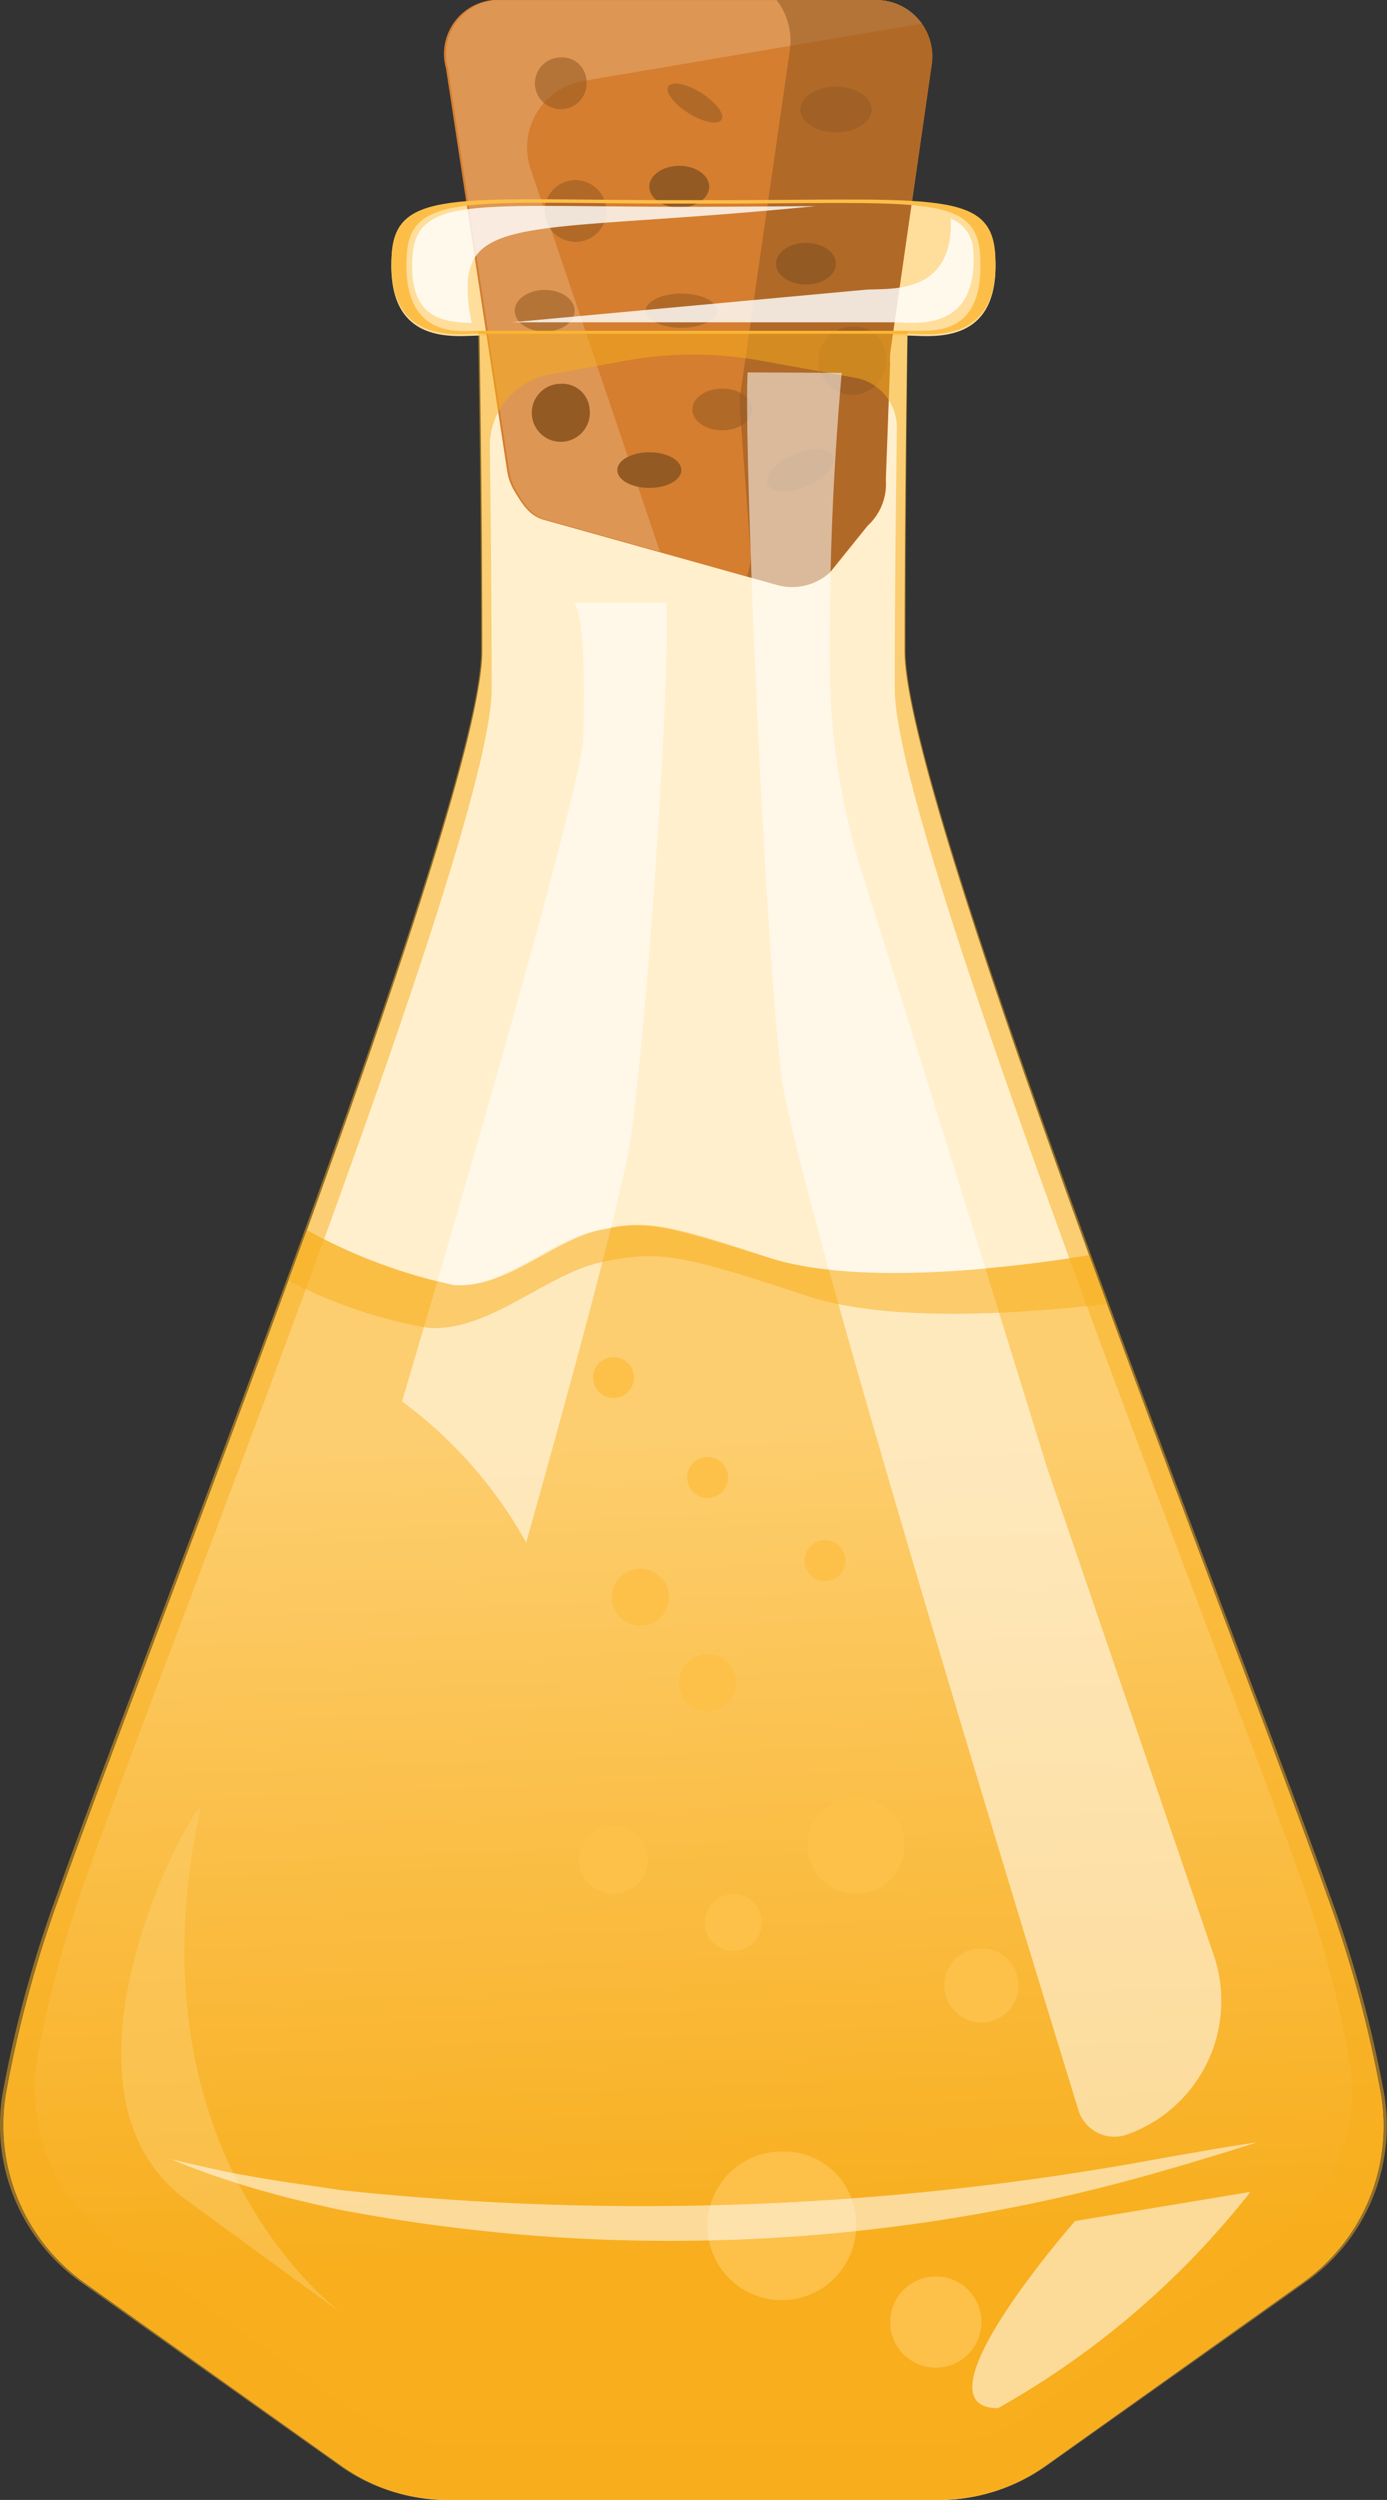 <svg xmlns="http://www.w3.org/2000/svg" xmlns:xlink="http://www.w3.org/1999/xlink" width="29.498" height="53.154" viewBox="0 0 29.498 53.154">
  <rect x="0" y="0" width="29.498" height="53.154" fill="#333333" stroke="none"/>
  <defs>
    <linearGradient id="linear-gradient" x1="0.504" y1="0.803" x2="0.476" y2="0.172" gradientUnits="objectBoundingBox">
      <stop offset="0" stop-color="#f8ae1d"/>
      <stop offset="1" stop-color="#fdce6f"/>
    </linearGradient>
  </defs>
  <g id="Oil_Icon" transform="translate(-157.018 -368.933)">
    <g id="Group_276" data-name="Group 276" transform="translate(157.018 368.933)">
      <path id="Path_2404" data-name="Path 2404" d="M167.254,379.674s.06,3.519.06,6.8-7.158,21.294-8.978,26.45a25.66,25.66,0,0,0-1.144,4.2,4.106,4.106,0,0,0,1.659,4.034l5.475,3.9a3.905,3.905,0,0,0,2.267.725h10.424a3.906,3.906,0,0,0,2.267-.725l5.475-3.9a4.076,4.076,0,0,0,1.668-3.976,25.521,25.521,0,0,0-1.154-4.259c-1.82-5.157-8.978-23.175-8.978-26.45s.06-6.8.06-6.8Z" transform="translate(-157.057 -372.627)" fill="#ffefcd"/>
      <path id="Path_2405" data-name="Path 2405" d="M180.68,378.31c.47,0,2,.264,1.866-1.714-.1-1.387-1.46-1.114-6.416-1.126-4.845.012-6.318-.291-6.416,1.126-.136,1.975,1.392,1.714,1.866,1.714Z" transform="translate(-161.382 -371.175)" fill="#ffde9c"/>
      <g id="Group_272" data-name="Group 272" transform="translate(9.463)">
        <path id="Path_2406" data-name="Path 2406" d="M172.764,378.95l-1.3-8.558a1.15,1.15,0,0,1,1.008-1.459h8.139a1.2,1.2,0,0,1,1.184,1.367l-.876,6.087a1.2,1.2,0,0,0-.009.26l-.092,2.492a1.2,1.2,0,0,1-.388.975l-.8.993a1.2,1.2,0,0,1-1.126.266l-4.972-1.391c-.294-.083-.453-.342-.609-.6h0A1.187,1.187,0,0,1,172.764,378.95Z" transform="translate(-171.441 -368.933)" fill="#d57e2f"/>
        <path id="Path_2407" data-name="Path 2407" d="M173.289,372.528a1.435,1.435,0,0,1,1.118-1.874l7.2-1.219a1.184,1.184,0,0,0-.955-.5H172.54a1.149,1.149,0,0,0-1.008,1.459l1.3,8.558a1.188,1.188,0,0,0,.155.427c.157.262.316.522.61.6l2.442.684Z" transform="translate(-171.466 -368.933)" fill="#dd9654"/>
        <path id="Path_2408" data-name="Path 2408" d="M175.489,381.916a.617.617,0,1,1-.613-.546A.582.582,0,0,1,175.489,381.916Z" transform="translate(-172.412 -373.21)" fill="#945a23"/>
        <path id="Path_2409" data-name="Path 2409" d="M185.078,370.3a1.194,1.194,0,0,0-1.184-1.367H181.78a1.426,1.426,0,0,1,.281,1.075l-1.052,7.3a1.427,1.427,0,0,0-.011.313l.226,3a1.421,1.421,0,0,1-.073.567l.635.178a1.2,1.2,0,0,0,1.126-.266l.8-.993a1.2,1.2,0,0,0,.388-.975l.092-2.492a1.2,1.2,0,0,1,.009-.26Z" transform="translate(-174.727 -368.933)" fill="#945a23" opacity="0.56"/>
        <path id="Path_2410" data-name="Path 2410" d="M184.478,372.226c0,.268-.34.486-.759.486s-.758-.217-.758-.486.34-.486.758-.486S184.478,371.958,184.478,372.226Z" transform="translate(-175.403 -369.898)" fill="#945a23" opacity="0.56"/>
        <path id="Path_2411" data-name="Path 2411" d="M175.988,375.436a.657.657,0,1,1-.657-.667A.662.662,0,0,1,175.988,375.436Z" transform="translate(-172.553 -370.94)" fill="#945a23" opacity="0.56"/>
        <path id="Path_2412" data-name="Path 2412" d="M179.465,378.812c0,.2-.339.364-.758.364s-.758-.163-.758-.364.34-.364.758-.364S179.465,378.611,179.465,378.812Z" transform="translate(-173.679 -372.206)" fill="#945a23" opacity="0.56"/>
        <path id="Path_2413" data-name="Path 2413" d="M183.284,383.633c.079.184-.168.468-.553.634s-.761.15-.84-.035.168-.468.553-.634S183.2,383.448,183.284,383.633Z" transform="translate(-175.03 -373.937)" fill="#945a23" opacity="0.56"/>
        <path id="Path_2414" data-name="Path 2414" d="M179.34,374.75c0,.245-.285.444-.637.444s-.637-.2-.637-.444.285-.443.637-.443S179.34,374.505,179.34,374.75Z" transform="translate(-173.72 -370.781)" fill="#945a23"/>
        <path id="Path_2415" data-name="Path 2415" d="M174.977,378.771c0,.245-.285.444-.637.444s-.637-.2-.637-.444.285-.443.637-.443S174.977,378.526,174.977,378.771Z" transform="translate(-172.219 -372.164)" fill="#945a23" opacity="0.56"/>
        <path id="Path_2416" data-name="Path 2416" d="M183.448,377.247c0,.245-.285.443-.637.443s-.637-.2-.637-.443.285-.443.637-.443S183.448,377,183.448,377.247Z" transform="translate(-175.133 -371.64)" fill="#945a23"/>
        <path id="Path_2417" data-name="Path 2417" d="M180.735,381.97c0,.245-.285.443-.637.443s-.637-.2-.637-.443.285-.444.637-.444S180.735,381.725,180.735,381.97Z" transform="translate(-174.2 -373.264)" fill="#945a23" opacity="0.56"/>
        <path id="Path_2418" data-name="Path 2418" d="M178.39,383.969c0,.209-.3.379-.681.379s-.681-.17-.681-.379.305-.379.681-.379S178.39,383.76,178.39,383.969Z" transform="translate(-173.363 -373.974)" fill="#945a23"/>
        <path id="Path_2419" data-name="Path 2419" d="M184.987,380.127a.724.724,0,1,1-.714-.607A.667.667,0,0,1,184.987,380.127Z" transform="translate(-175.609 -372.574)" fill="#945a23" opacity="0.56"/>
        <path id="Path_2420" data-name="Path 2420" d="M179.375,371.839c.312.2.505.451.431.57s-.388.057-.7-.138-.505-.451-.431-.57S179.063,371.643,179.375,371.839Z" transform="translate(-173.924 -369.864)" fill="#945a23" opacity="0.56"/>
        <path id="Path_2421" data-name="Path 2421" d="M175.457,371.279a.55.55,0,1,1-.547-.485A.519.519,0,0,1,175.457,371.279Z" transform="translate(-172.447 -369.573)" fill="#945a23" opacity="0.56"/>
      </g>
      <path id="Path_2422" data-name="Path 2422" d="M183.423,376.682a.751.751,0,0,0-.477-.661c.061,1.668-1.351,1.468-1.819,1.511l-7.515.692h8.132C182.166,378.224,183.545,378.462,183.423,376.682Z" transform="translate(-162.725 -371.371)" fill="#fff" opacity="0.81"/>
      <path id="Path_2423" data-name="Path 2423" d="M171.56,377.381c-.037-1.586,1.611-1.219,7-1.733l.4-.037c-.718,0-1.577.014-2.6.012-4.511.011-5.882-.27-5.973,1.048-.094,1.363.683,1.4,1.261,1.422A3.133,3.133,0,0,1,171.56,377.381Z" transform="translate(-161.614 -371.227)" fill="#fff" opacity="0.81"/>
      <path id="Path_2424" data-name="Path 2424" d="M182.546,376.536c-.1-1.387-1.46-1.113-6.416-1.126-4.845.012-6.318-.291-6.416,1.126-.136,1.975,1.392,1.714,1.866,1.714h9.1C181.15,378.25,182.683,378.515,182.546,376.536Zm-1.86,1.653h-9.135c-.313-.01-1.645.24-1.516-1.636.093-1.346,1.492-1.058,6.095-1.07,4.709.012,6-.248,6.095,1.07C182.355,378.43,181.086,378.161,180.686,378.189Z" transform="translate(-161.382 -371.154)" fill="#fdbe48"/>
      <g id="Group_273" data-name="Group 273" transform="translate(0.076 26.045)">
        <path id="Path_2425" data-name="Path 2425" d="M157.191,427.079a4.106,4.106,0,0,0,1.659,4.034l5.475,3.9a3.9,3.9,0,0,0,2.267.725h10.424a3.906,3.906,0,0,0,2.267-.725l5.475-3.9a4.076,4.076,0,0,0,1.668-3.976,25.523,25.523,0,0,0-1.154-4.259c-.892-2.529-3.068-8.148-5.054-13.606h0s-4.532.806-6.807.054-2.639-.8-3.64-.587-2,1.248-3.094,1.17a11.037,11.037,0,0,1-3.094-1.17h0c-2.036,5.622-4.326,11.529-5.247,14.14A25.659,25.659,0,0,0,157.191,427.079Z" transform="translate(-157.133 -408.631)" fill="url(#linear-gradient)"/>
      </g>
      <g id="Group_274" data-name="Group 274" transform="translate(12.319 28.856)">
        <path id="Path_2426" data-name="Path 2426" d="M183.111,440.137a1.581,1.581,0,1,1-1.577-1.479A1.531,1.531,0,0,1,183.111,440.137Z" transform="translate(-177.226 -421.769)" fill="#fdc049"/>
        <path id="Path_2427" data-name="Path 2427" d="M187.815,443.677a.971.971,0,1,1-.97-.971A.97.97,0,0,1,187.815,443.677Z" transform="translate(-179.261 -423.161)" fill="#fdc049"/>
        <path id="Path_2428" data-name="Path 2428" d="M185.256,428.2a1.031,1.031,0,1,1-1.031-1.031A1.031,1.031,0,0,1,185.256,428.2Z" transform="translate(-178.339 -417.819)" fill="#fdc049"/>
        <path id="Path_2429" data-name="Path 2429" d="M189.209,432.861a.789.789,0,1,1-.789-.789A.79.79,0,0,1,189.209,432.861Z" transform="translate(-179.866 -419.504)" fill="#fdc049"/>
        <path id="Path_2430" data-name="Path 2430" d="M177.251,428.824a.728.728,0,1,1-.728-.728A.727.727,0,0,1,177.251,428.824Z" transform="translate(-175.795 -418.137)" fill="#fdc049"/>
        <path id="Path_2431" data-name="Path 2431" d="M180.245,423.155a.607.607,0,1,1-.607-.607A.607.607,0,0,1,180.245,423.155Z" transform="translate(-176.908 -416.229)" fill="#fdc049"/>
        <path id="Path_2432" data-name="Path 2432" d="M183.969,419.283a.435.435,0,1,1-.435-.434A.435.435,0,0,1,183.969,419.283Z" transform="translate(-178.307 -414.957)" fill="#fdc049"/>
        <path id="Path_2433" data-name="Path 2433" d="M180.163,416.587a.435.435,0,1,1-.435-.435A.435.435,0,0,1,180.163,416.587Z" transform="translate(-176.998 -414.029)" fill="#fdc049"/>
        <path id="Path_2434" data-name="Path 2434" d="M177.112,413.351a.434.434,0,1,1-.434-.435A.434.434,0,0,1,177.112,413.351Z" transform="translate(-175.949 -412.916)" fill="#fdc049"/>
        <path id="Path_2435" data-name="Path 2435" d="M181.077,430.922a.607.607,0,1,1-.607-.607A.607.607,0,0,1,181.077,430.922Z" transform="translate(-177.194 -418.9)" fill="#fdc049"/>
        <circle id="Ellipse_17" data-name="Ellipse 17" cx="0.607" cy="0.607" r="0.607" transform="translate(0.694 4.499)" fill="#fdc049"/>
      </g>
      <path id="Path_2436" data-name="Path 2436" d="M186.461,417.171a25.46,25.46,0,0,0-1.16-4.259c-1.829-5.157-9.025-23.175-9.025-26.45s.046-6.807.046-6.807h-9.135s.064,3.532.064,6.809-7.2,21.294-9.025,26.45a25.526,25.526,0,0,0-1.15,4.2,4.1,4.1,0,0,0,1.668,4.034l5.5,3.9a3.936,3.936,0,0,0,2.278.725H177a3.936,3.936,0,0,0,2.278-.725l5.5-3.9A4.067,4.067,0,0,0,186.461,417.171Zm-2.328,3.055-5.227,3.706a3.745,3.745,0,0,1-2.166.69h-9.954a3.747,3.747,0,0,1-2.166-.69l-5.226-3.706a3.891,3.891,0,0,1-1.584-3.832A24.3,24.3,0,0,1,158.9,412.4c1.738-4.9,8.574-22.016,8.574-25.128,0-1.9-.022-3.891-.039-5.149a1.545,1.545,0,0,1,1.27-1.54l1.614-.293a8.084,8.084,0,0,1,2.889,0l2,.363a1.074,1.074,0,0,1,.884,1.073c-.017,1.206-.044,3.429-.044,5.545,0,3.112,6.836,20.229,8.574,25.128a24.154,24.154,0,0,1,1.1,4.045A3.864,3.864,0,0,1,184.134,420.226Z" transform="translate(-157.018 -372.62)" fill="#f8ae1d" opacity="0.5"/>
      <path id="Path_2437" data-name="Path 2437" d="M162.619,427.6c.138-.648-3.641,5.824-.273,8.282l3.367,2.457S161.028,435.041,162.619,427.6Z" transform="translate(-158.368 -389.093)" fill="#fdce6f" opacity="0.5"/>
      <path id="Path_2438" data-name="Path 2438" d="M183.247,381.015a65.2,65.2,0,0,0-.249,6.6,14.97,14.97,0,0,0,.7,4.089c1.271,4.032,3.919,12.6,3.919,12.6l3.549,10.374.009.028a3.015,3.015,0,0,1-1.867,3.769h0a.8.8,0,0,1-1.025-.516c-1.15-3.735-5.988-19.532-6.308-21.937-.364-2.73-.819-13.559-.728-15.015Z" transform="translate(-165.346 -373.088)" fill="#fff" opacity="0.54"/>
      <path id="Path_2439" data-name="Path 2439" d="M162.564,438.718s.088.026.255.066.413.093.724.163.692.137,1.13.209.934.136,1.471.22a60.451,60.451,0,0,0,17.379-.654c.436-.08.82-.143,1.135-.2.631-.106,1-.158,1-.158s-.348.114-.961.3c-.307.092-.68.205-1.11.327a37.627,37.627,0,0,1-17.509.792c-.538-.124-1.031-.232-1.462-.36-.433-.113-.8-.241-1.108-.341C162.9,438.872,162.564,438.718,162.564,438.718Z" transform="translate(-158.925 -392.813)" fill="#fff" opacity="0.54"/>
      <g id="Group_275" data-name="Group 275" transform="translate(8.552 12.809)">
        <path id="Path_2440" data-name="Path 2440" d="M175.564,388.458h.015A.031.031,0,0,0,175.564,388.458Z" transform="translate(-171.948 -388.457)" fill="#fff" opacity="0.54"/>
        <path id="Path_2441" data-name="Path 2441" d="M175.67,388.458h-1.987c.063.016.295.251.223,2.87-.029,1.029-2.549,9.7-3.854,14.118a9.356,9.356,0,0,1,2.639,3h0c1.126-4.007,2.1-7.633,2.239-8.706C175.3,397.01,175.762,389.915,175.67,388.458Z" transform="translate(-170.053 -388.457)" fill="#fff" opacity="0.54"/>
      </g>
      <path id="Path_2442" data-name="Path 2442" d="M183.4,409.278s-4.377.812-6.771.07c-2.289-.71-2.628-.811-3.629-.6s-2,1.248-3.093,1.17a11.527,11.527,0,0,1-3.141-1.17l-.386,1.077a10.183,10.183,0,0,0,2.956,1c1.31.094,2.511-1.155,3.713-1.4s1.621-.181,4.351.721c1.739.575,4.548.38,6.379.171Z" transform="translate(-160.236 -382.592)" fill="#f8ae1d" opacity="0.5"/>
    </g>
    <path id="Path_2443" data-name="Path 2443" d="M190.722,440.587l3.731-.621a18.112,18.112,0,0,1-5.369,4.6C187.218,444.569,190.722,440.587,190.722,440.587Z" transform="translate(-10.84 -24.43)" fill="#fff" opacity="0.54"/>
  </g>
</svg>
